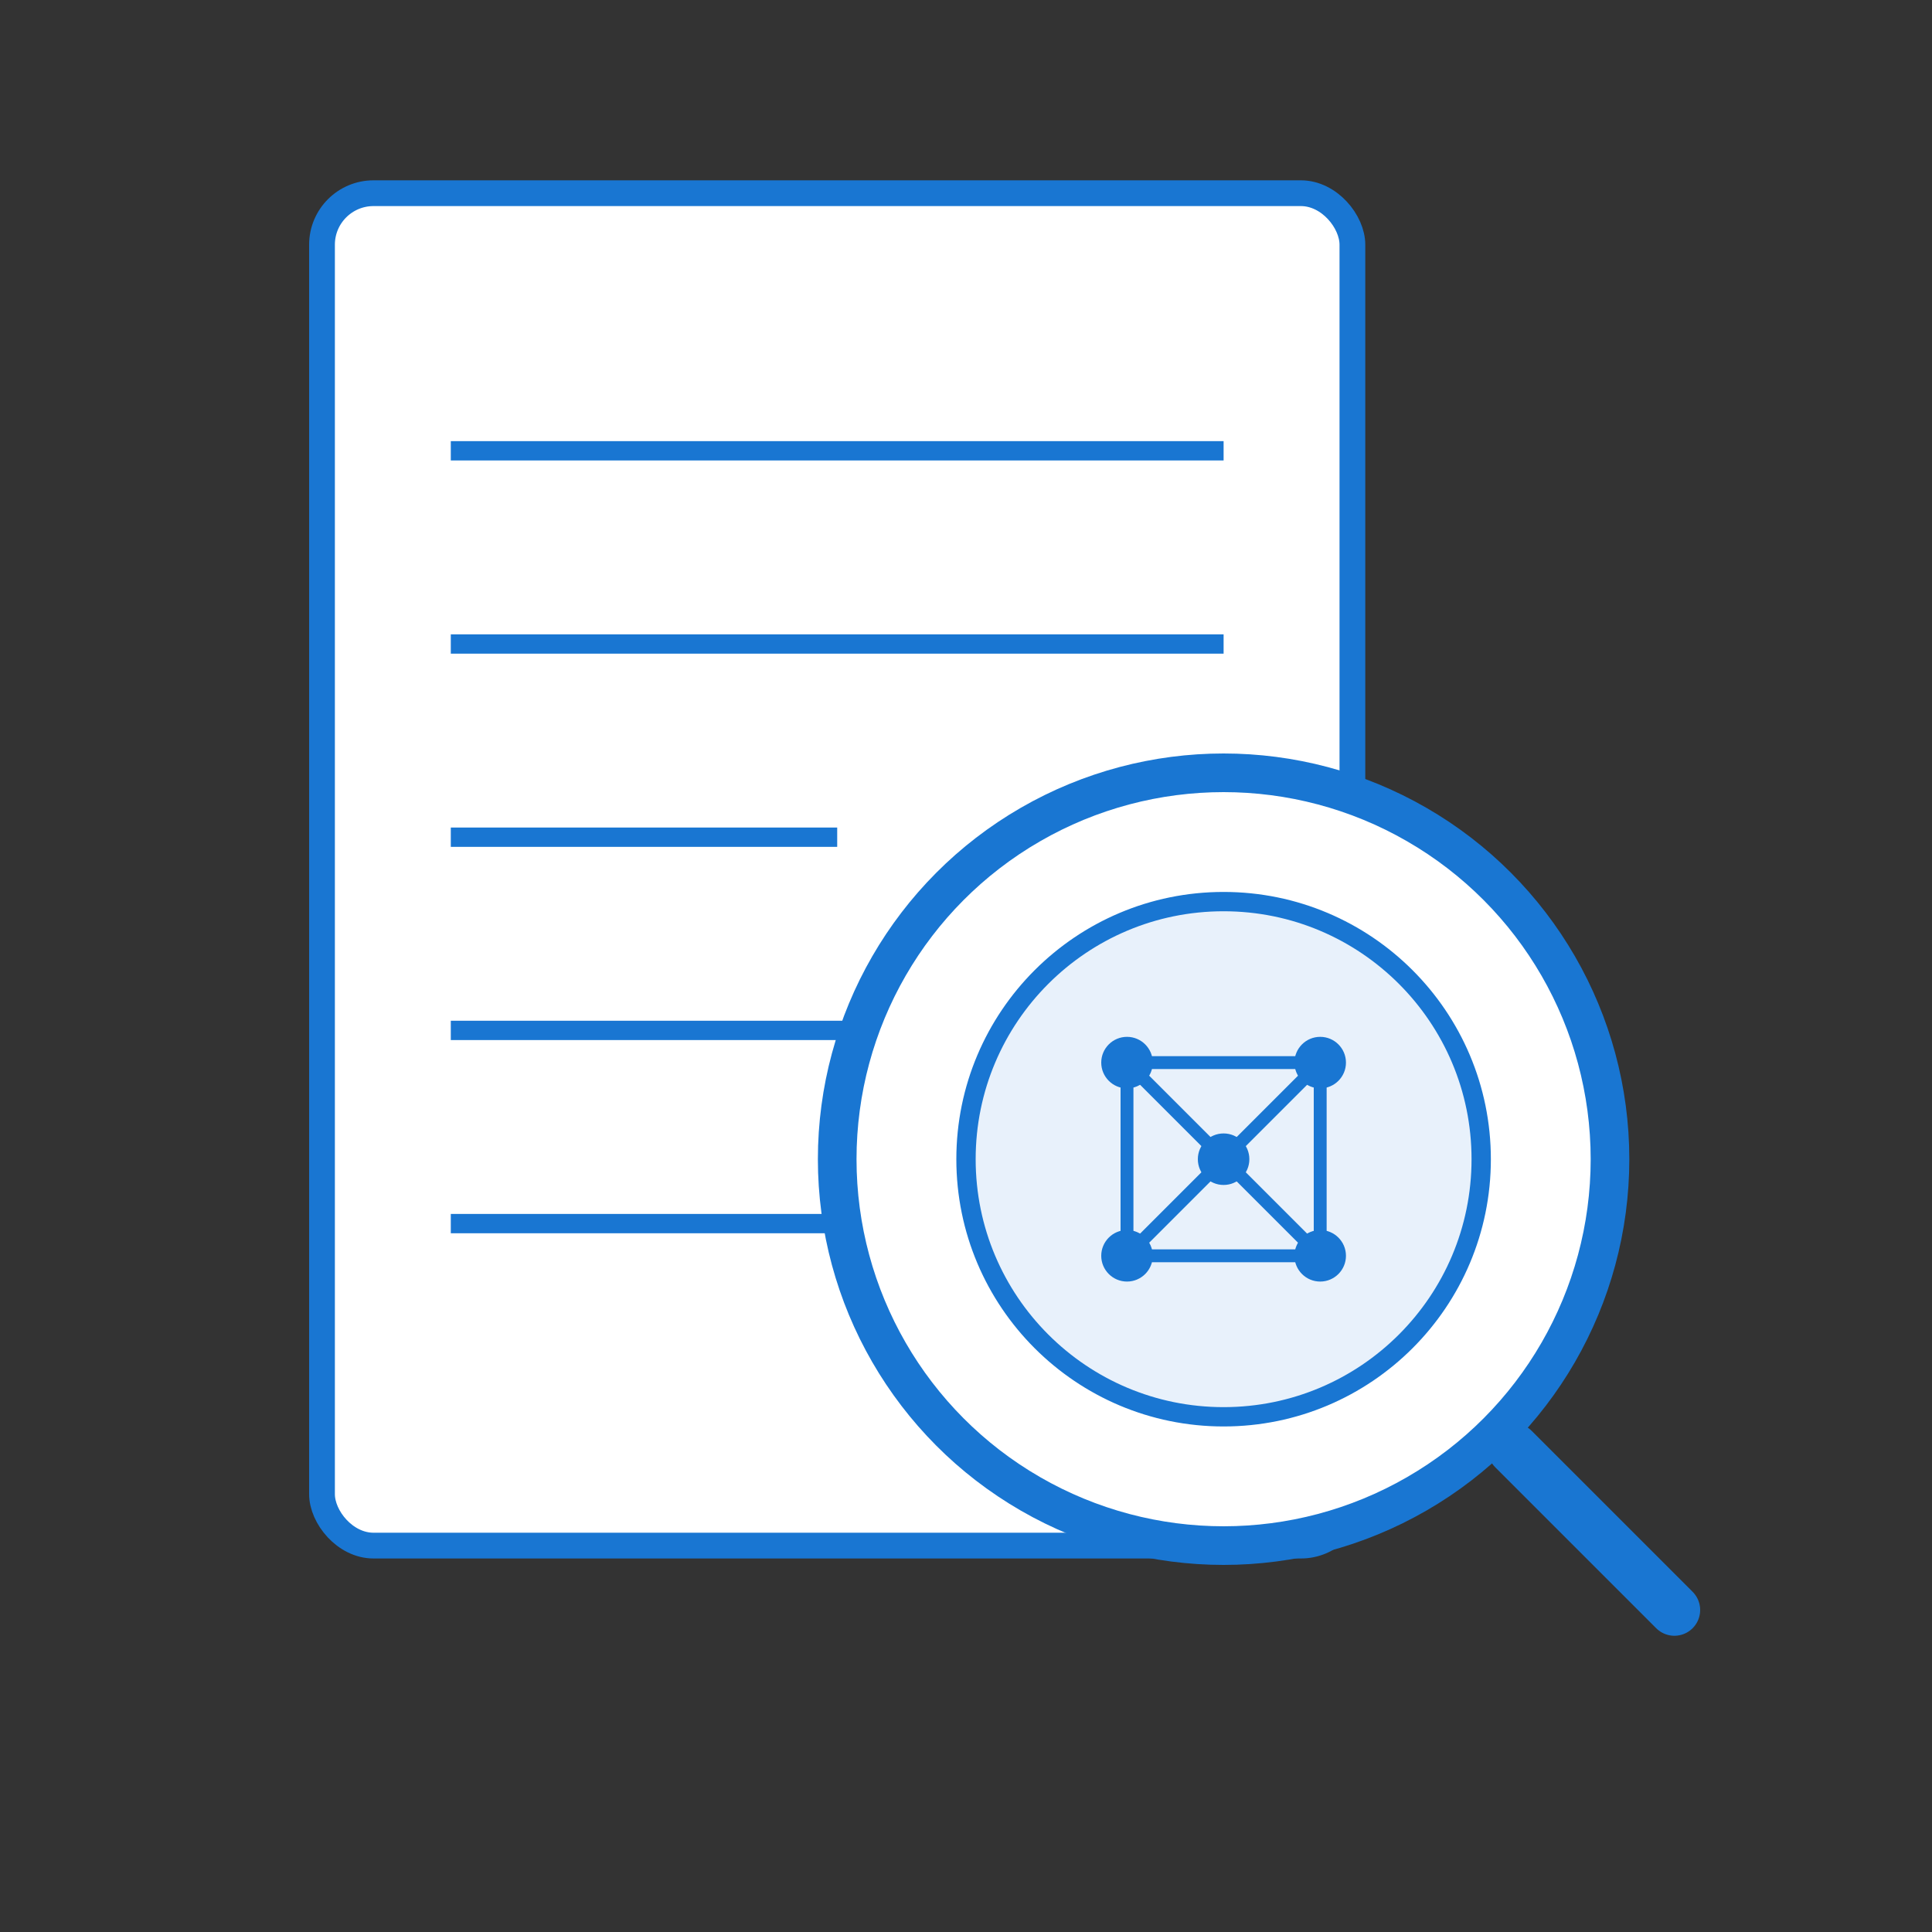 <svg width="300" height="300" viewBox="0 0 300 300" fill="none" xmlns="http://www.w3.org/2000/svg">
  <rect x="0" y="0" width="300" height="300" fill="#333333" stroke="none"/>
  <!-- Background document -->
  <rect x="50" y="30" width="160" height="210" rx="8" fill="white" stroke="#1976d2" stroke-width="4"/>
  
  <!-- Document lines -->
  <line x1="70" y1="70" x2="190" y2="70" stroke="#1976d2" stroke-width="3"/>
  <line x1="70" y1="100" x2="190" y2="100" stroke="#1976d2" stroke-width="3"/>
  <line x1="70" y1="130" x2="130" y2="130" stroke="#1976d2" stroke-width="3"/>
  <line x1="70" y1="160" x2="190" y2="160" stroke="#1976d2" stroke-width="3"/>
  <line x1="70" y1="190" x2="160" y2="190" stroke="#1976d2" stroke-width="3"/>
  
  <!-- Magnifying glass -->
  <circle cx="190" cy="180" r="60" fill="white" stroke="#1976d2" stroke-width="6"/>
  <circle cx="190" cy="180" r="40" fill="rgba(25, 118, 210, 0.1)" stroke="#1976d2" stroke-width="3"/>
  <line x1="235" y1="225" x2="260" y2="250" stroke="#1976d2" stroke-width="8" stroke-linecap="round"/>
  
  <!-- AI nodes/brain visualization -->
  <circle cx="190" cy="180" r="4" fill="#1976d2"/>
  <circle cx="175" cy="165" r="4" fill="#1976d2"/>
  <circle cx="205" cy="165" r="4" fill="#1976d2"/>
  <circle cx="175" cy="195" r="4" fill="#1976d2"/>
  <circle cx="205" cy="195" r="4" fill="#1976d2"/>
  
  <!-- Neural network connections -->
  <line x1="190" y1="180" x2="175" y2="165" stroke="#1976d2" stroke-width="2"/>
  <line x1="190" y1="180" x2="205" y2="165" stroke="#1976d2" stroke-width="2"/>
  <line x1="190" y1="180" x2="175" y2="195" stroke="#1976d2" stroke-width="2"/>
  <line x1="190" y1="180" x2="205" y2="195" stroke="#1976d2" stroke-width="2"/>
  <line x1="175" y1="165" x2="205" y2="165" stroke="#1976d2" stroke-width="2"/>
  <line x1="175" y1="195" x2="205" y2="195" stroke="#1976d2" stroke-width="2"/>
  <line x1="175" y1="165" x2="175" y2="195" stroke="#1976d2" stroke-width="2"/>
  <line x1="205" y1="165" x2="205" y2="195" stroke="#1976d2" stroke-width="2"/>
</svg> 